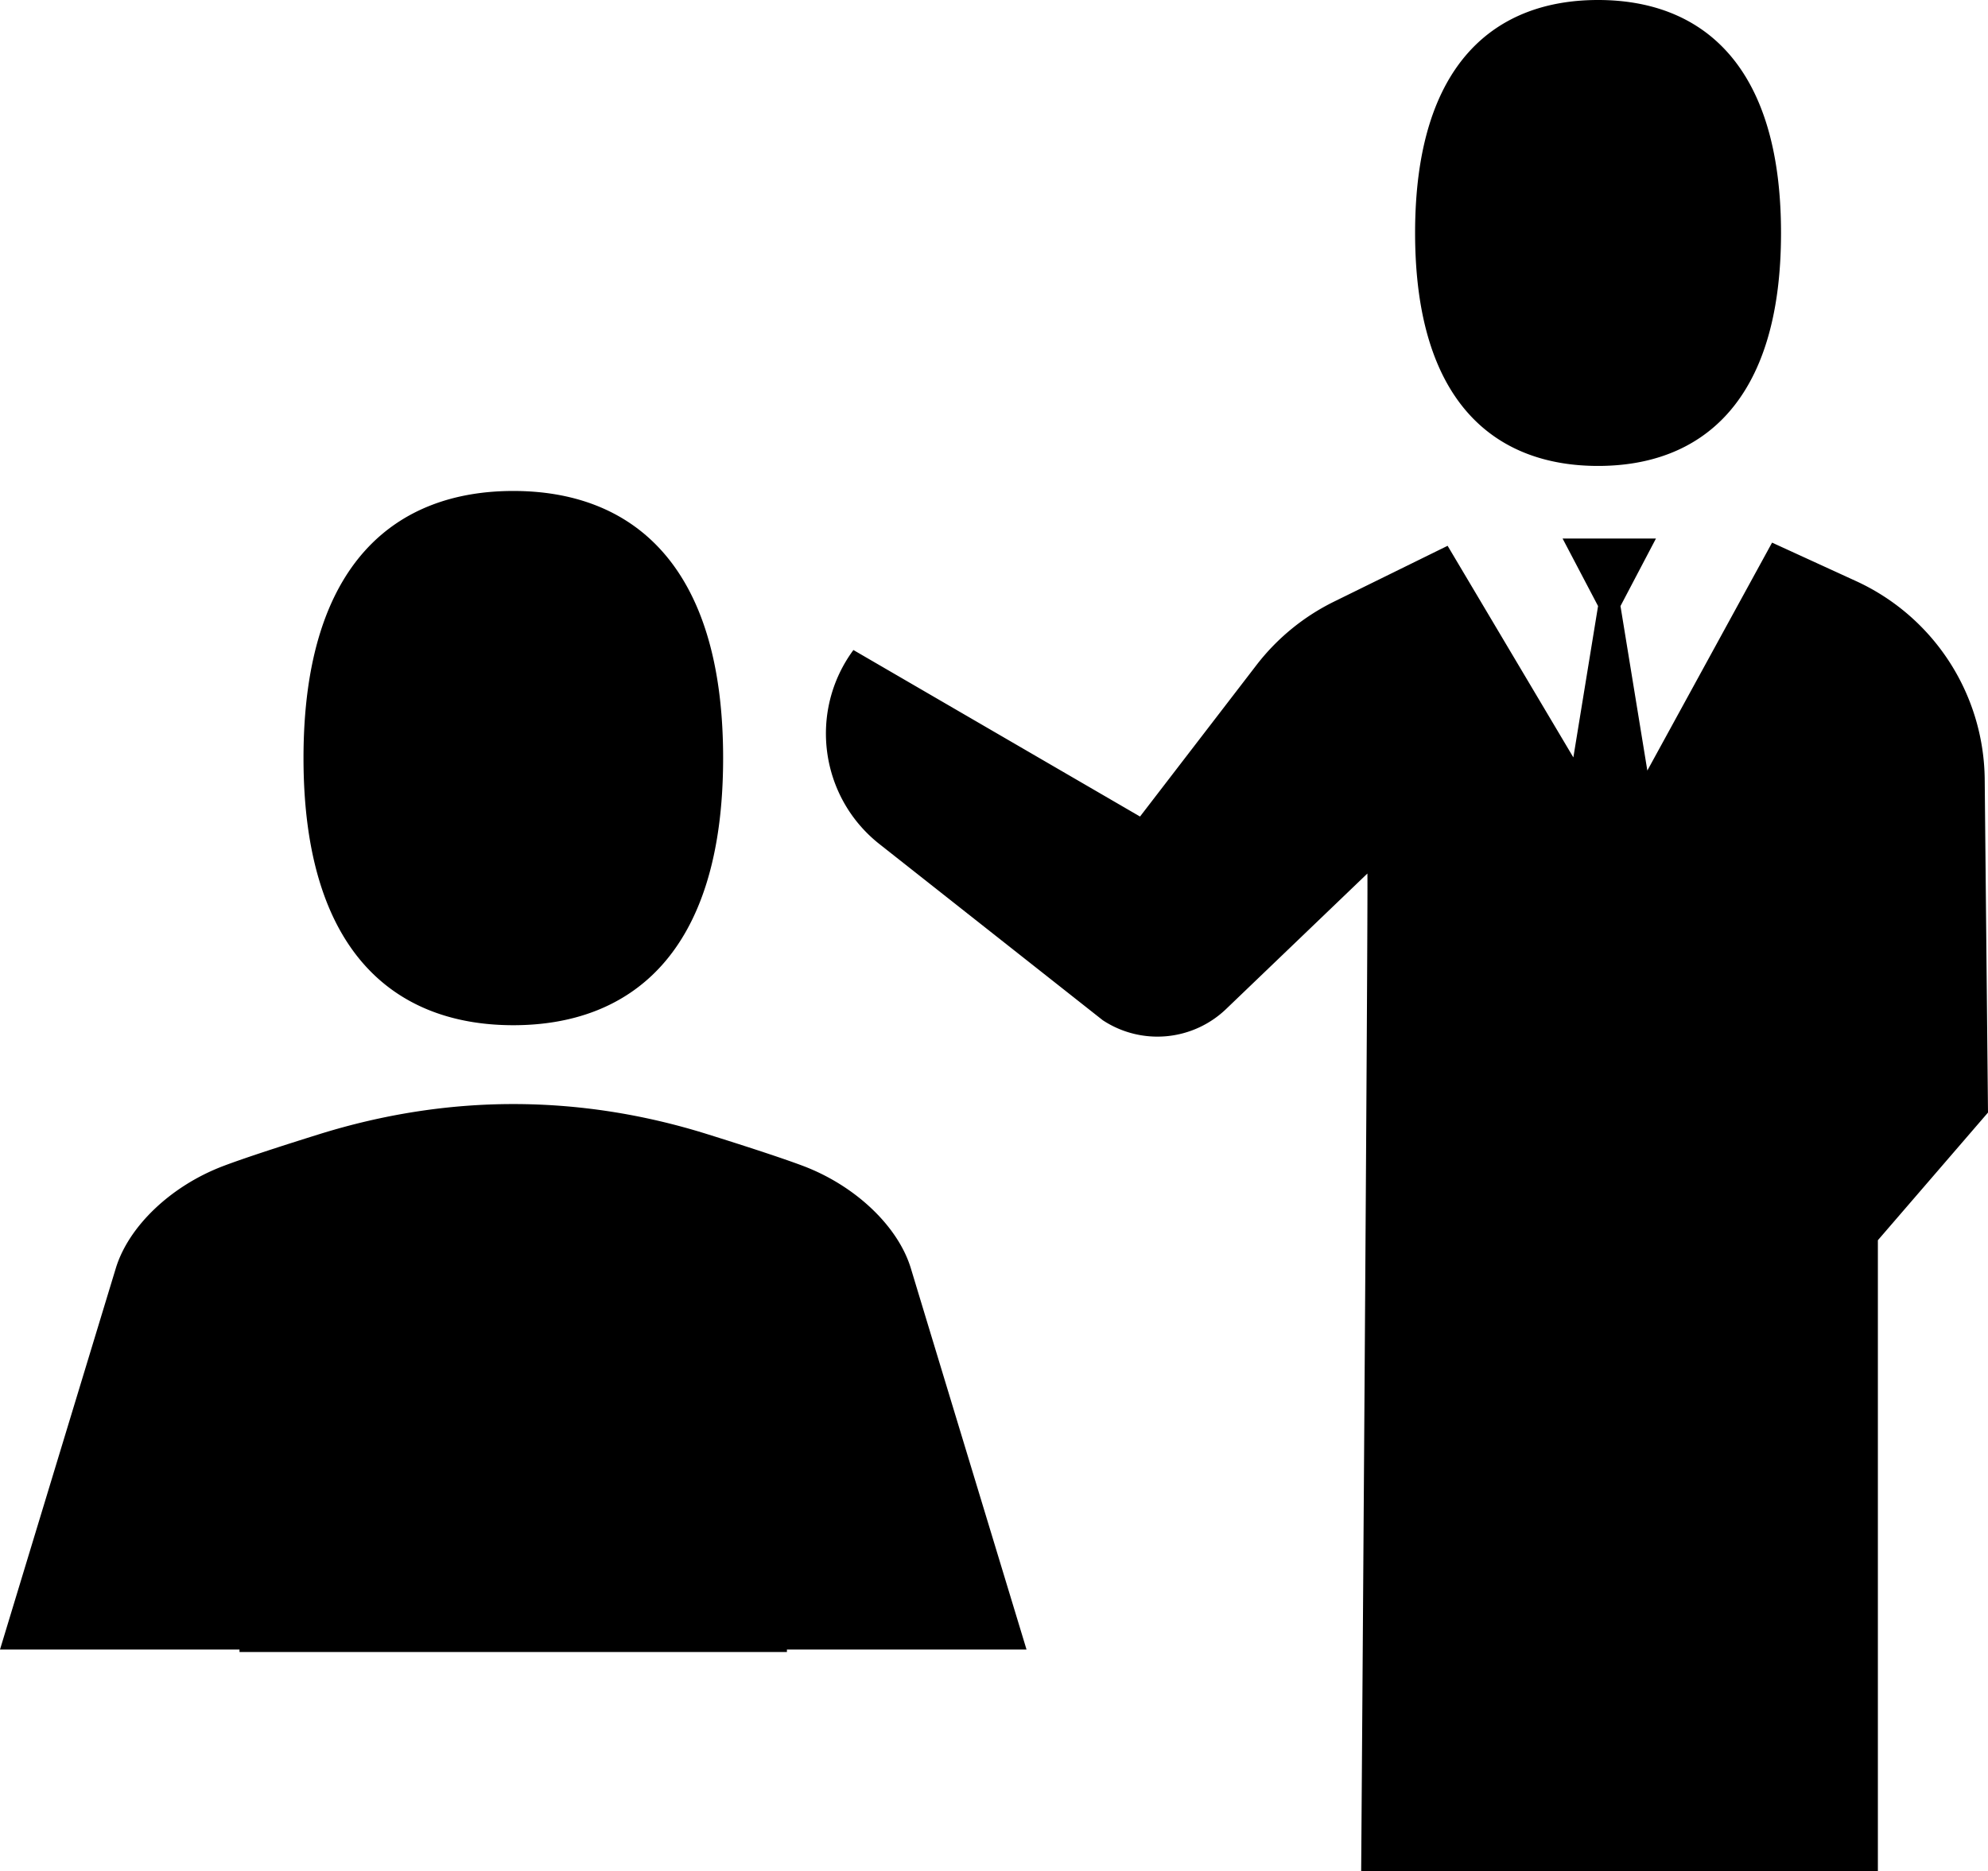 <svg xmlns="http://www.w3.org/2000/svg" viewBox="0 0 175.48 165.16" overflow="visible"><path d="M175.19 68.81a19.46 19.46 0 0 0-11.37-17.52l-7.4-3.39-11.01 20.12-2.37-14.52 3.13-5.96h-8.24l3.13 5.96-2.18 13.36-11.1-18.68-10.03 4.93a19.508 19.508 0 0 0-6.85 5.61l-10.27 13.36-25.3-14.7c-3.98 5.4-2.96 12.99 2.31 17.14l19.7 15.54a8.761 8.761 0 0 0 10.92-1.02l12.44-11.93c.07 2.52-.55 88.05-.55 88.05h45.61v-55.68l9.72-11.27-.29-29.4zM45.31 90.5c10.23 0 18.52-6.21 18.52-23.58 0-17.37-8.29-23.58-18.52-23.58s-18.52 6.21-18.52 23.58c0 17.37 8.29 23.58 18.52 23.58zM141.06 41.13c8.92 0 16.15-5.42 16.15-20.56S149.98 0 141.06 0c-8.92 0-16.15 5.42-16.15 20.56 0 15.15 7.23 20.57 16.15 20.57zM70.91 102.93c-1.88-.71-5.24-1.8-8.47-2.81-5.68-1.78-11.43-2.66-17.13-2.66s-11.45.89-17.13 2.66c-3.24 1.01-6.6 2.1-8.47 2.81-4.64 1.76-8.37 5.34-9.49 9.03-1.16 3.81-7.69 25.31-10.22 33.65h21.14v.22h48.32v-.22h21.15c-2.53-8.34-9.06-29.84-10.21-33.65-1.12-3.69-4.86-7.27-9.49-9.03z"/></svg>
